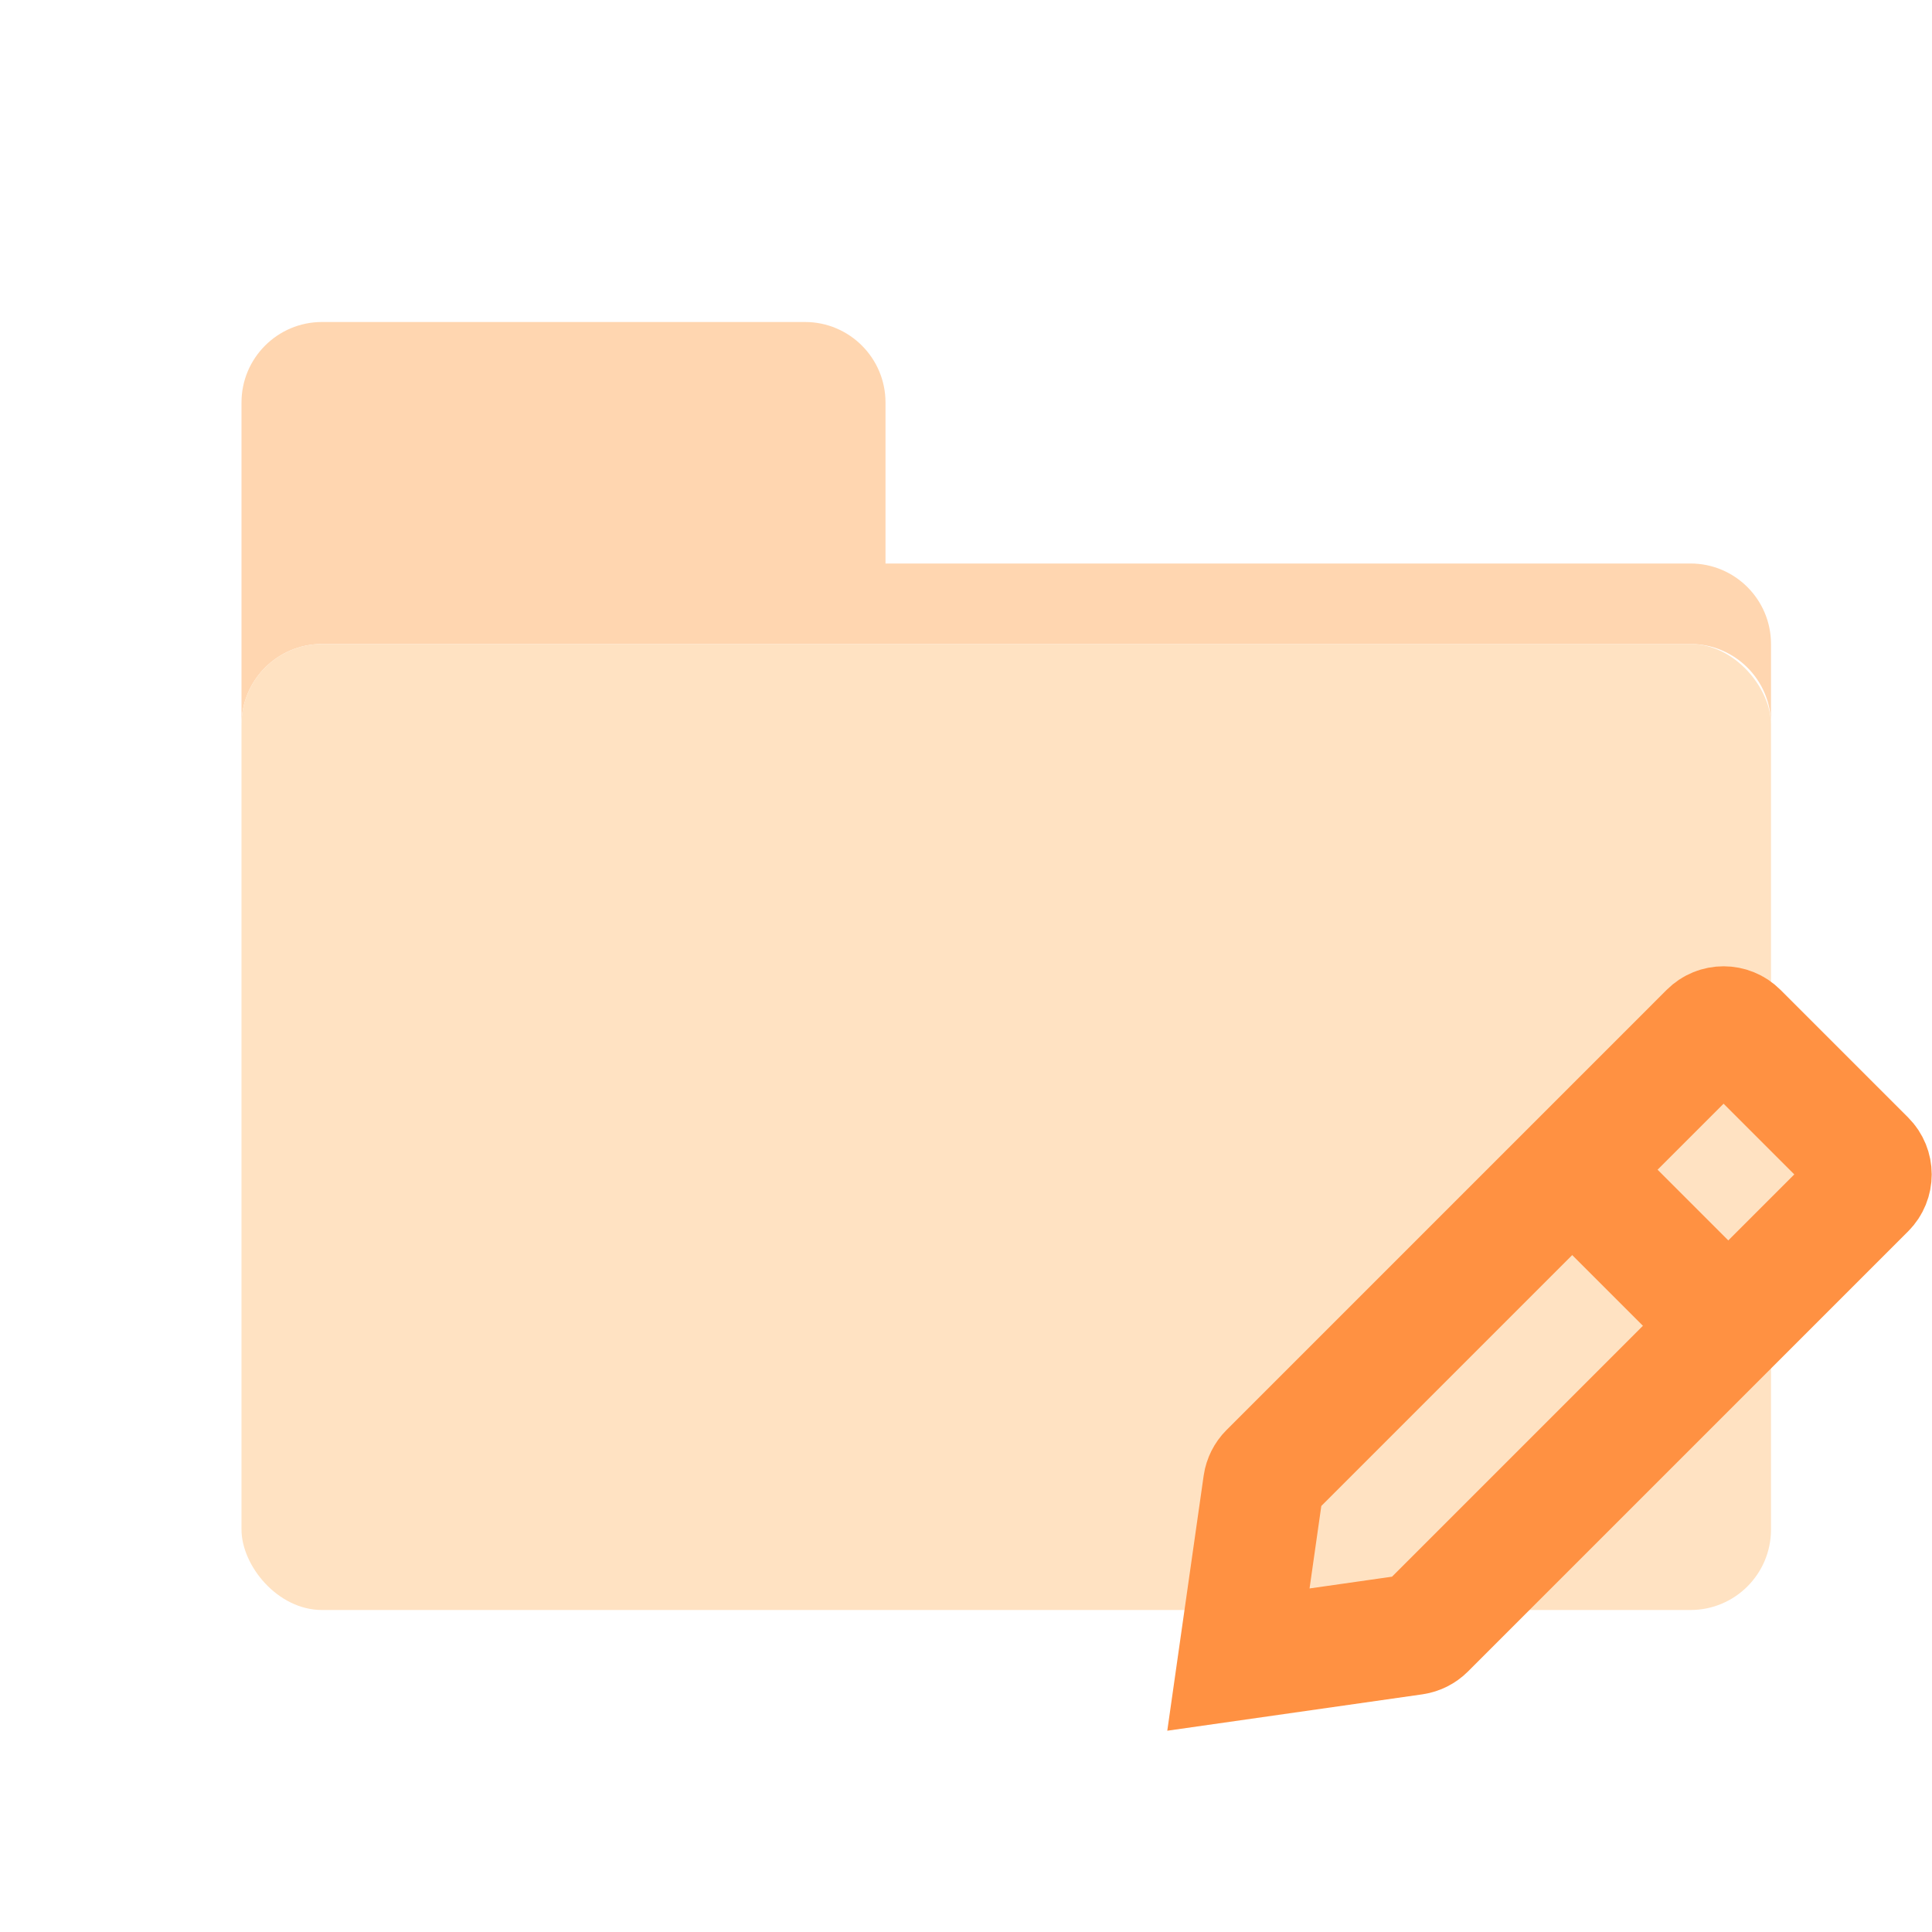 <svg width="24" height="24" viewBox="0 0 24 24" fill="none" xmlns="http://www.w3.org/2000/svg">
<path d="M4 4C3.448 4 3 4.448 3 5V9C3 8.448 3.448 8 4 8H21C21.552 8 22 8.448 22 9V8C22 7.448 21.552 7 21 7H11V5C11 4.448 10.552 4 10 4H4Z" fill="#FFD6B0"/>
<rect x="3" y="8" width="19" height="12" rx="1" fill="#FFE2C2"/>
<path d="M21.588 12.827L23.173 14.412C23.271 14.51 23.271 14.668 23.173 14.766L17.705 20.234C17.667 20.272 17.617 20.297 17.564 20.305L15.384 20.616L15.695 18.436C15.703 18.383 15.728 18.333 15.766 18.295L21.234 12.827C21.332 12.729 21.49 12.729 21.588 12.827ZM15.054 20.663C15.054 20.663 15.054 20.663 15.054 20.663L15.054 20.663Z" fill="#FFE2C2" stroke="#FF9142" stroke-width="1.5"/>
<path d="M20 15L21 16" stroke="#FF9142" stroke-width="1.5"/>
</svg>
